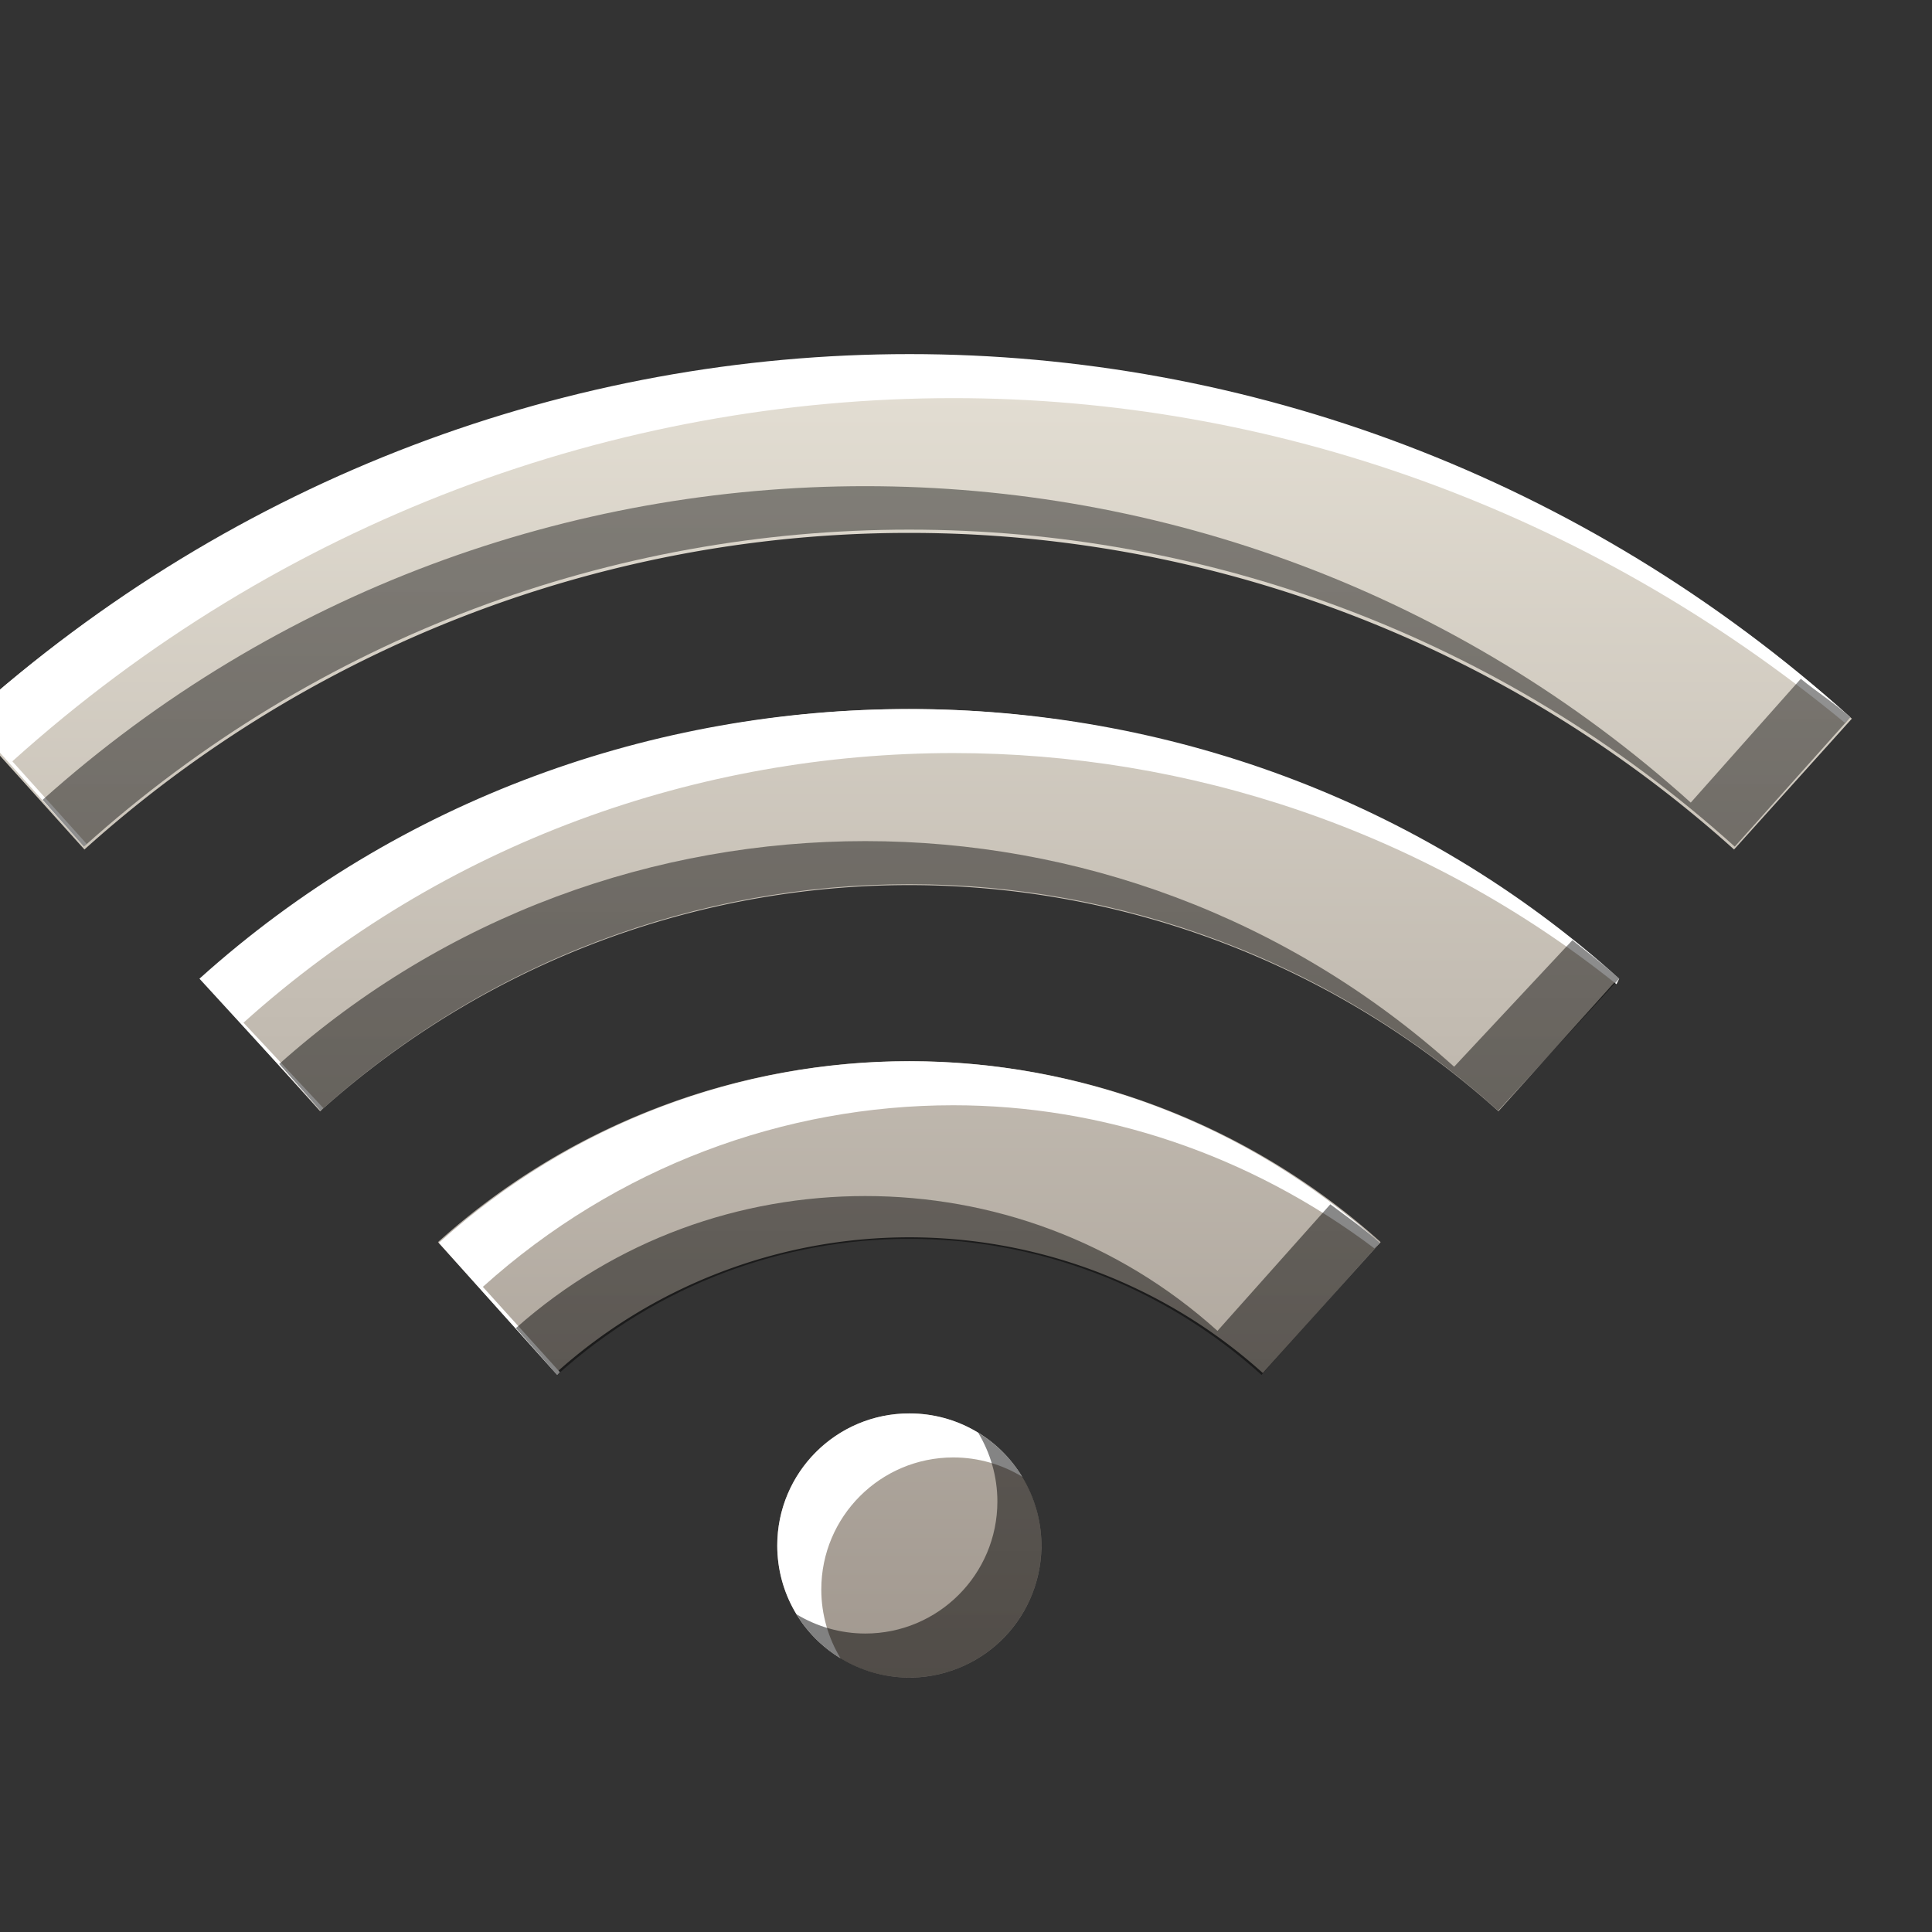 <?xml version="1.0" encoding="UTF-8" standalone="no"?>
<!-- Created with Inkscape (http://www.inkscape.org/) -->

<svg
   xmlns:dc="http://purl.org/dc/elements/1.1/"
   xmlns:cc="http://creativecommons.org/ns#"
   xmlns:rdf="http://www.w3.org/1999/02/22-rdf-syntax-ns#"
   xmlns:svg="http://www.w3.org/2000/svg"
   xmlns="http://www.w3.org/2000/svg"
   xmlns:xlink="http://www.w3.org/1999/xlink"
   xmlns:sodipodi="http://sodipodi.sourceforge.net/DTD/sodipodi-0.dtd"
   xmlns:inkscape="http://www.inkscape.org/namespaces/inkscape"
   sodipodi:docname="nm-signal-100.svg"
   inkscape:version="0.91 r"
   version="1.1"
   id="svg27665"
   height="22"
   width="22">
  <rect width="100%" height="100%" fill="#333333" stroke="none"/>
  <defs
     id="defs27667">
    <linearGradient
       id="linearGradient7209-9">
      <stop
         id="stop7211-8"
         offset="0"
         style="stop-color:#a1988f;stop-opacity:1;" />
      <stop
         id="stop7213-9"
         offset="1"
         style="stop-color:#e4dfd4;stop-opacity:1;" />
    </linearGradient>
    <linearGradient
       id="linearGradient7251-3">
      <stop
         style="stop-color:#ffffff;stop-opacity:1;"
         offset="0"
         id="stop7253-27" />
      <stop
         style="stop-color:#ffffff;stop-opacity:1;"
         offset="1"
         id="stop7255-3" />
    </linearGradient>
    <linearGradient
       id="linearGradient9097-0">
      <stop
         style="stop-color:#000000;stop-opacity:0.496;"
         offset="0"
         id="stop9099-4" />
      <stop
         style="stop-color:#000000;stop-opacity:0.415;"
         offset="1"
         id="stop9101-5" />
    </linearGradient>
    <linearGradient
       inkscape:collect="always"
       xlink:href="#linearGradient9097-0"
       id="linearGradient3186"
       gradientUnits="userSpaceOnUse"
       gradientTransform="translate(1.1632942e-5,8.3294183e-7)"
       x1="-3606.77"
       y1="482.644"
       x2="-3606.77"
       y2="38.986" />
    <linearGradient
       inkscape:collect="always"
       xlink:href="#linearGradient7251-3"
       id="linearGradient3194"
       x1="-3636.347"
       y1="482.644"
       x2="-3636.347"
       y2="38.986"
       gradientUnits="userSpaceOnUse" />
    <linearGradient
       inkscape:collect="always"
       xlink:href="#linearGradient7209-9"
       id="linearGradient3196"
       gradientUnits="userSpaceOnUse"
       x1="11"
       y1="20"
       x2="11"
       y2="10" />
    <linearGradient
       inkscape:collect="always"
       xlink:href="#linearGradient7209-9"
       id="linearGradient3198"
       gradientUnits="userSpaceOnUse"
       x1="8.067"
       y1="13.067"
       x2="16.567"
       y2="13.067" />
    <linearGradient
       inkscape:collect="always"
       xlink:href="#linearGradient7209-9"
       id="linearGradient3200"
       gradientUnits="userSpaceOnUse"
       x1="8.273"
       y1="13.273"
       x2="19.864"
       y2="13.273" />
    <linearGradient
       inkscape:collect="always"
       xlink:href="#linearGradient7209-9"
       id="linearGradient3202"
       gradientUnits="userSpaceOnUse"
       x1="8.714"
       y1="13.714"
       x2="26.929"
       y2="13.714" />
  </defs>
  <sodipodi:namedview
     id="base"
     pagecolor="#ffffff"
     bordercolor="#666666"
     borderopacity="1.0"
     inkscape:pageopacity="0.0"
     inkscape:pageshadow="2"
     inkscape:zoom="32"
     inkscape:cx="12.475617"
     inkscape:cy="11.243775"
     inkscape:document-units="px"
     inkscape:current-layer="layer1"
     showgrid="true"
     inkscape:window-width="1280"
     inkscape:window-height="969"
     inkscape:window-x="0"
     inkscape:window-y="28"
     inkscape:window-maximized="1"
     inkscape:snap-bbox="true"
     inkscape:bbox-paths="true"
     inkscape:bbox-nodes="true"
     inkscape:snap-bbox-edge-midpoints="true"
     inkscape:snap-bbox-midpoints="true"
     inkscape:object-paths="true"
     inkscape:snap-intersection-paths="true"
     inkscape:object-nodes="true"
     inkscape:snap-smooth-nodes="true"
     inkscape:snap-midpoints="true"
     inkscape:snap-object-midpoints="true"
     inkscape:snap-center="true"
     inkscape:snap-global="true"
     showguides="false"
     inkscape:guide-bbox="true"
     fit-margin-top="0"
     fit-margin-left="0"
     fit-margin-right="0"
     fit-margin-bottom="0"
     inkscape:showpageshadow="false">
    <sodipodi:guide
       orientation="0,1"
       position="600,300"
       id="guide3572" />
    <sodipodi:guide
       orientation="1,0"
       position="294.419,12.122"
       id="guide3574" />
    <sodipodi:guide
       orientation="0,1"
       position="456.044,600"
       id="guide3576" />
    <sodipodi:guide
       orientation="0,1"
       position="-4.6131494e-05,-5.7459226e-05"
       id="guide3578" />
    <sodipodi:guide
       orientation="1,0"
       position="-4.6131494e-05,157.584"
       id="guide3580" />
    <sodipodi:guide
       orientation="1,0"
       position="600,121.218"
       id="guide3582" />
    <sodipodi:guide
       orientation="0,1"
       position="600,-714.344"
       id="guide5928" />
    <sodipodi:guide
       orientation="0,1"
       position="600,-414.344"
       id="guide5930" />
    <sodipodi:guide
       orientation="0,1"
       position="600,-1014.343"
       id="guide5932" />
    <sodipodi:guide
       orientation="0,1"
       position="451.57,524.996"
       id="guide5294" />
    <sodipodi:guide
       orientation="0,1"
       position="451.57,75.014"
       id="guide5296" />
    <sodipodi:guide
       orientation="0,1"
       position="496.015,-931.364"
       id="guide5413" />
    <sodipodi:guide
       orientation="0,1"
       position="457.349,-489.344"
       id="guide5415" />
    <inkscape:grid
       type="xygrid"
       id="grid3066"
       empspacing="5"
       visible="true"
       enabled="true"
       snapvisiblegridlinesonly="true" />
  </sodipodi:namedview>
  <g
     inkscape:label="Camada 1"
     inkscape:groupmode="layer"
     id="layer1"
     transform="translate(3364.417,-2094.719)">
    <g
       id="normal"
       transform="matrix(0.034,0,0,0.034,-3245.473,2097.401)"
       inkscape:label="#g3217">
      <rect
         y="-79.324"
         x="-3518.04"
         height="650.699"
         width="650.699"
         id="rect3219"
         style="opacity:0.001;fill:#ffffff;stroke:none" />
      <g
         id="g6088"
         transform="matrix(0.997,0,0,0.997,-10.692,1.764)">
        <path
           sodipodi:open="true"
           sodipodi:end="7.0162236"
           sodipodi:start="5.550147"
           transform="matrix(0,-24.358,24.358,0,-3497.16,694.904)"
           d="m 13.817,6.812 a 8.5,8.5 0 0 1 0,11.375"
           sodipodi:ry="8.5"
           sodipodi:rx="8.5"
           sodipodi:cy="12.499996"
           sodipodi:cx="7.5"
           id="path3041"
           style="fill:none;stroke:url(#linearGradient3202);stroke-width:2.429;stroke-linecap:butt;stroke-linejoin:miter;stroke-miterlimit:4;stroke-opacity:1;stroke-dasharray:none;stroke-dashoffset:0"
           sodipodi:type="arc" />
        <path
           transform="matrix(0,-52.195,52.195,0,-3845.128,903.685)"
           d="m 13.817,6.812 a 8.5,8.5 0 0 1 0,11.375"
           sodipodi:ry="8.5"
           sodipodi:rx="8.5"
           sodipodi:cy="12.499996"
           sodipodi:cx="7.5"
           id="path3045"
           style="fill:none;stroke:url(#linearGradient3198);stroke-width:1.133;stroke-linecap:butt;stroke-linejoin:miter;stroke-miterlimit:4;stroke-opacity:1;stroke-dasharray:none;stroke-dashoffset:0"
           sodipodi:type="arc"
           sodipodi:start="5.550147"
           sodipodi:end="7.0162236"
           sodipodi:open="true" />
        <path
           sodipodi:open="true"
           sodipodi:end="7.0162236"
           sodipodi:start="5.550147"
           sodipodi:type="arc"
           style="fill:none;stroke:url(#linearGradient3200);stroke-width:1.545;stroke-linecap:butt;stroke-linejoin:miter;stroke-miterlimit:4;stroke-opacity:1;stroke-dasharray:none;stroke-dashoffset:0"
           id="path3049"
           sodipodi:cx="7.5"
           sodipodi:cy="12.499996"
           sodipodi:rx="8.5"
           sodipodi:ry="8.5"
           d="m 13.817,6.812 a 8.5,8.5 0 0 1 0,11.375"
           transform="matrix(0,-38.276,38.276,0,-3671.144,799.295)" />
        <path
           transform="matrix(44.366,0,0,44.366,-3680.713,-404.673)"
           d="m 12,19 a 1,1 0 0 1 -1,1 1,1 0 0 1 -1,-1 1,1 0 0 1 1,-1 1,1 0 0 1 1,1 z"
           sodipodi:ry="1"
           sodipodi:rx="1"
           sodipodi:cy="18.999996"
           sodipodi:cx="11"
           id="path3053"
           style="fill:url(#linearGradient3196);fill-opacity:1;fill-rule:nonzero;stroke:none"
           sodipodi:type="arc" />
        <path
           style="font-size:medium;font-style:normal;font-variant:normal;font-weight:normal;font-stretch:normal;text-indent:0;text-align:start;text-decoration:none;line-height:normal;letter-spacing:normal;word-spacing:normal;text-transform:none;direction:ltr;block-progression:tb;writing-mode:lr-tb;text-anchor:start;baseline-shift:baseline;color:#000000;fill:url(#linearGradient3194);fill-opacity:1;stroke:none;stroke-width:2.429;marker:none;visibility:visible;display:inline;overflow:visible;enable-background:accumulate;font-family:Sans;-inkscape-font-specification:Sans"
           d="m -3192.689,38.061 c -113.263,0 -226.201,41.054 -316.107,122.006 l 38.82,43.442 c 0.325,-0.293 0.598,-0.633 0.924,-0.924 l -24.956,-27.729 c 89.906,-80.952 202.843,-122.006 316.107,-122.006 106.682,0 212.339,37.189 299.469,109.066 l 1.849,-1.849 C -2966.488,79.116 -3079.425,38.061 -3192.689,38.061 z m 0,119.233 c -85.313,0 -171.06,29.887 -238.466,90.58 l 40.669,44.366 c 0.323,-0.291 0.6,-0.635 0.924,-0.924 l -26.804,-28.653 c 67.406,-60.693 153.154,-90.58 238.467,-90.58 78.831,0 157.993,25.878 222.754,77.64 l 0.924,-1.849 c -67.406,-60.693 -153.154,-90.58 -238.466,-90.58 z m 0,118.309 c -56.709,0 -113.147,20.569 -158.053,61.003 l 39.745,44.366 c 0.324,-0.291 0.599,-0.636 0.924,-0.924 l -25.88,-28.653 c 44.907,-40.434 101.344,-61.003 158.053,-61.003 50.032,0 99.539,16.526 141.416,48.063 l 1.849,-1.849 c -44.907,-40.434 -101.344,-61.003 -158.053,-61.003 z m 0,118.309 c -24.503,0 -44.366,19.863 -44.366,44.366 0,16.08 8.452,30.115 21.259,37.896 -4.076,-6.708 -6.47,-14.684 -6.47,-23.107 0,-24.503 19.863,-44.366 44.366,-44.366 8.423,0 16.399,2.394 23.107,6.47 -7.781,-12.806 -21.816,-21.259 -37.896,-21.259 z"
           id="path5810"
           inkscape:connector-curvature="0" />
        <path
           style="font-size:medium;font-style:normal;font-variant:normal;font-weight:normal;font-stretch:normal;text-indent:0;text-align:start;text-decoration:none;line-height:normal;letter-spacing:normal;word-spacing:normal;text-transform:none;direction:ltr;block-progression:tb;writing-mode:lr-tb;text-anchor:start;baseline-shift:baseline;color:#000000;fill:url(#linearGradient3186);fill-opacity:1;stroke:none;stroke-width:2.429;marker:none;visibility:visible;display:inline;overflow:visible;enable-background:accumulate;font-family:Sans;-inkscape-font-specification:Sans"
           d="m -3207.477,82.427 c -98.813,0 -197.679,34.964 -276.362,105.369 l 13.864,15.713 c 157.684,-141.979 396.89,-141.979 554.573,0 l 38.82,-43.442 c -5.224,-4.704 -11.262,-8.506 -16.637,-12.94 l -36.971,41.593 c -78.842,-70.99 -178.064,-106.293 -277.287,-106.293 z m 0,119.233 c -70.322,0 -140.691,24.717 -196.874,74.867 l 13.864,15.713 c 112.684,-101.461 282.911,-101.461 395.596,0 l 40.669,-44.366 c -5.121,-4.611 -10.389,-8.684 -15.713,-12.94 l -39.744,42.517 c -56.342,-50.731 -127.07,-75.792 -197.798,-75.792 z m 0,119.233 c -41.83,0 -83.708,14.474 -117.385,44.366 l 13.864,15.713 c 67.685,-60.944 168.933,-60.944 236.618,0 l 39.745,-44.366 c -5.288,-4.761 -11.048,-8.731 -16.637,-12.94 l -37.896,42.517 c -33.842,-30.472 -76.076,-45.29 -118.309,-45.29 z m 37.896,79.489 c 4.076,6.708 6.47,14.684 6.47,23.107 0,24.503 -19.863,44.366 -44.366,44.366 -8.423,0 -16.399,-2.394 -23.107,-6.47 7.781,12.806 21.816,21.259 37.896,21.259 24.503,0 44.366,-19.863 44.366,-44.366 0,-16.08 -8.453,-30.115 -21.259,-37.896 z"
           id="path6722"
           inkscape:connector-curvature="0" />
      </g>
    </g>
  </g>
</svg>
